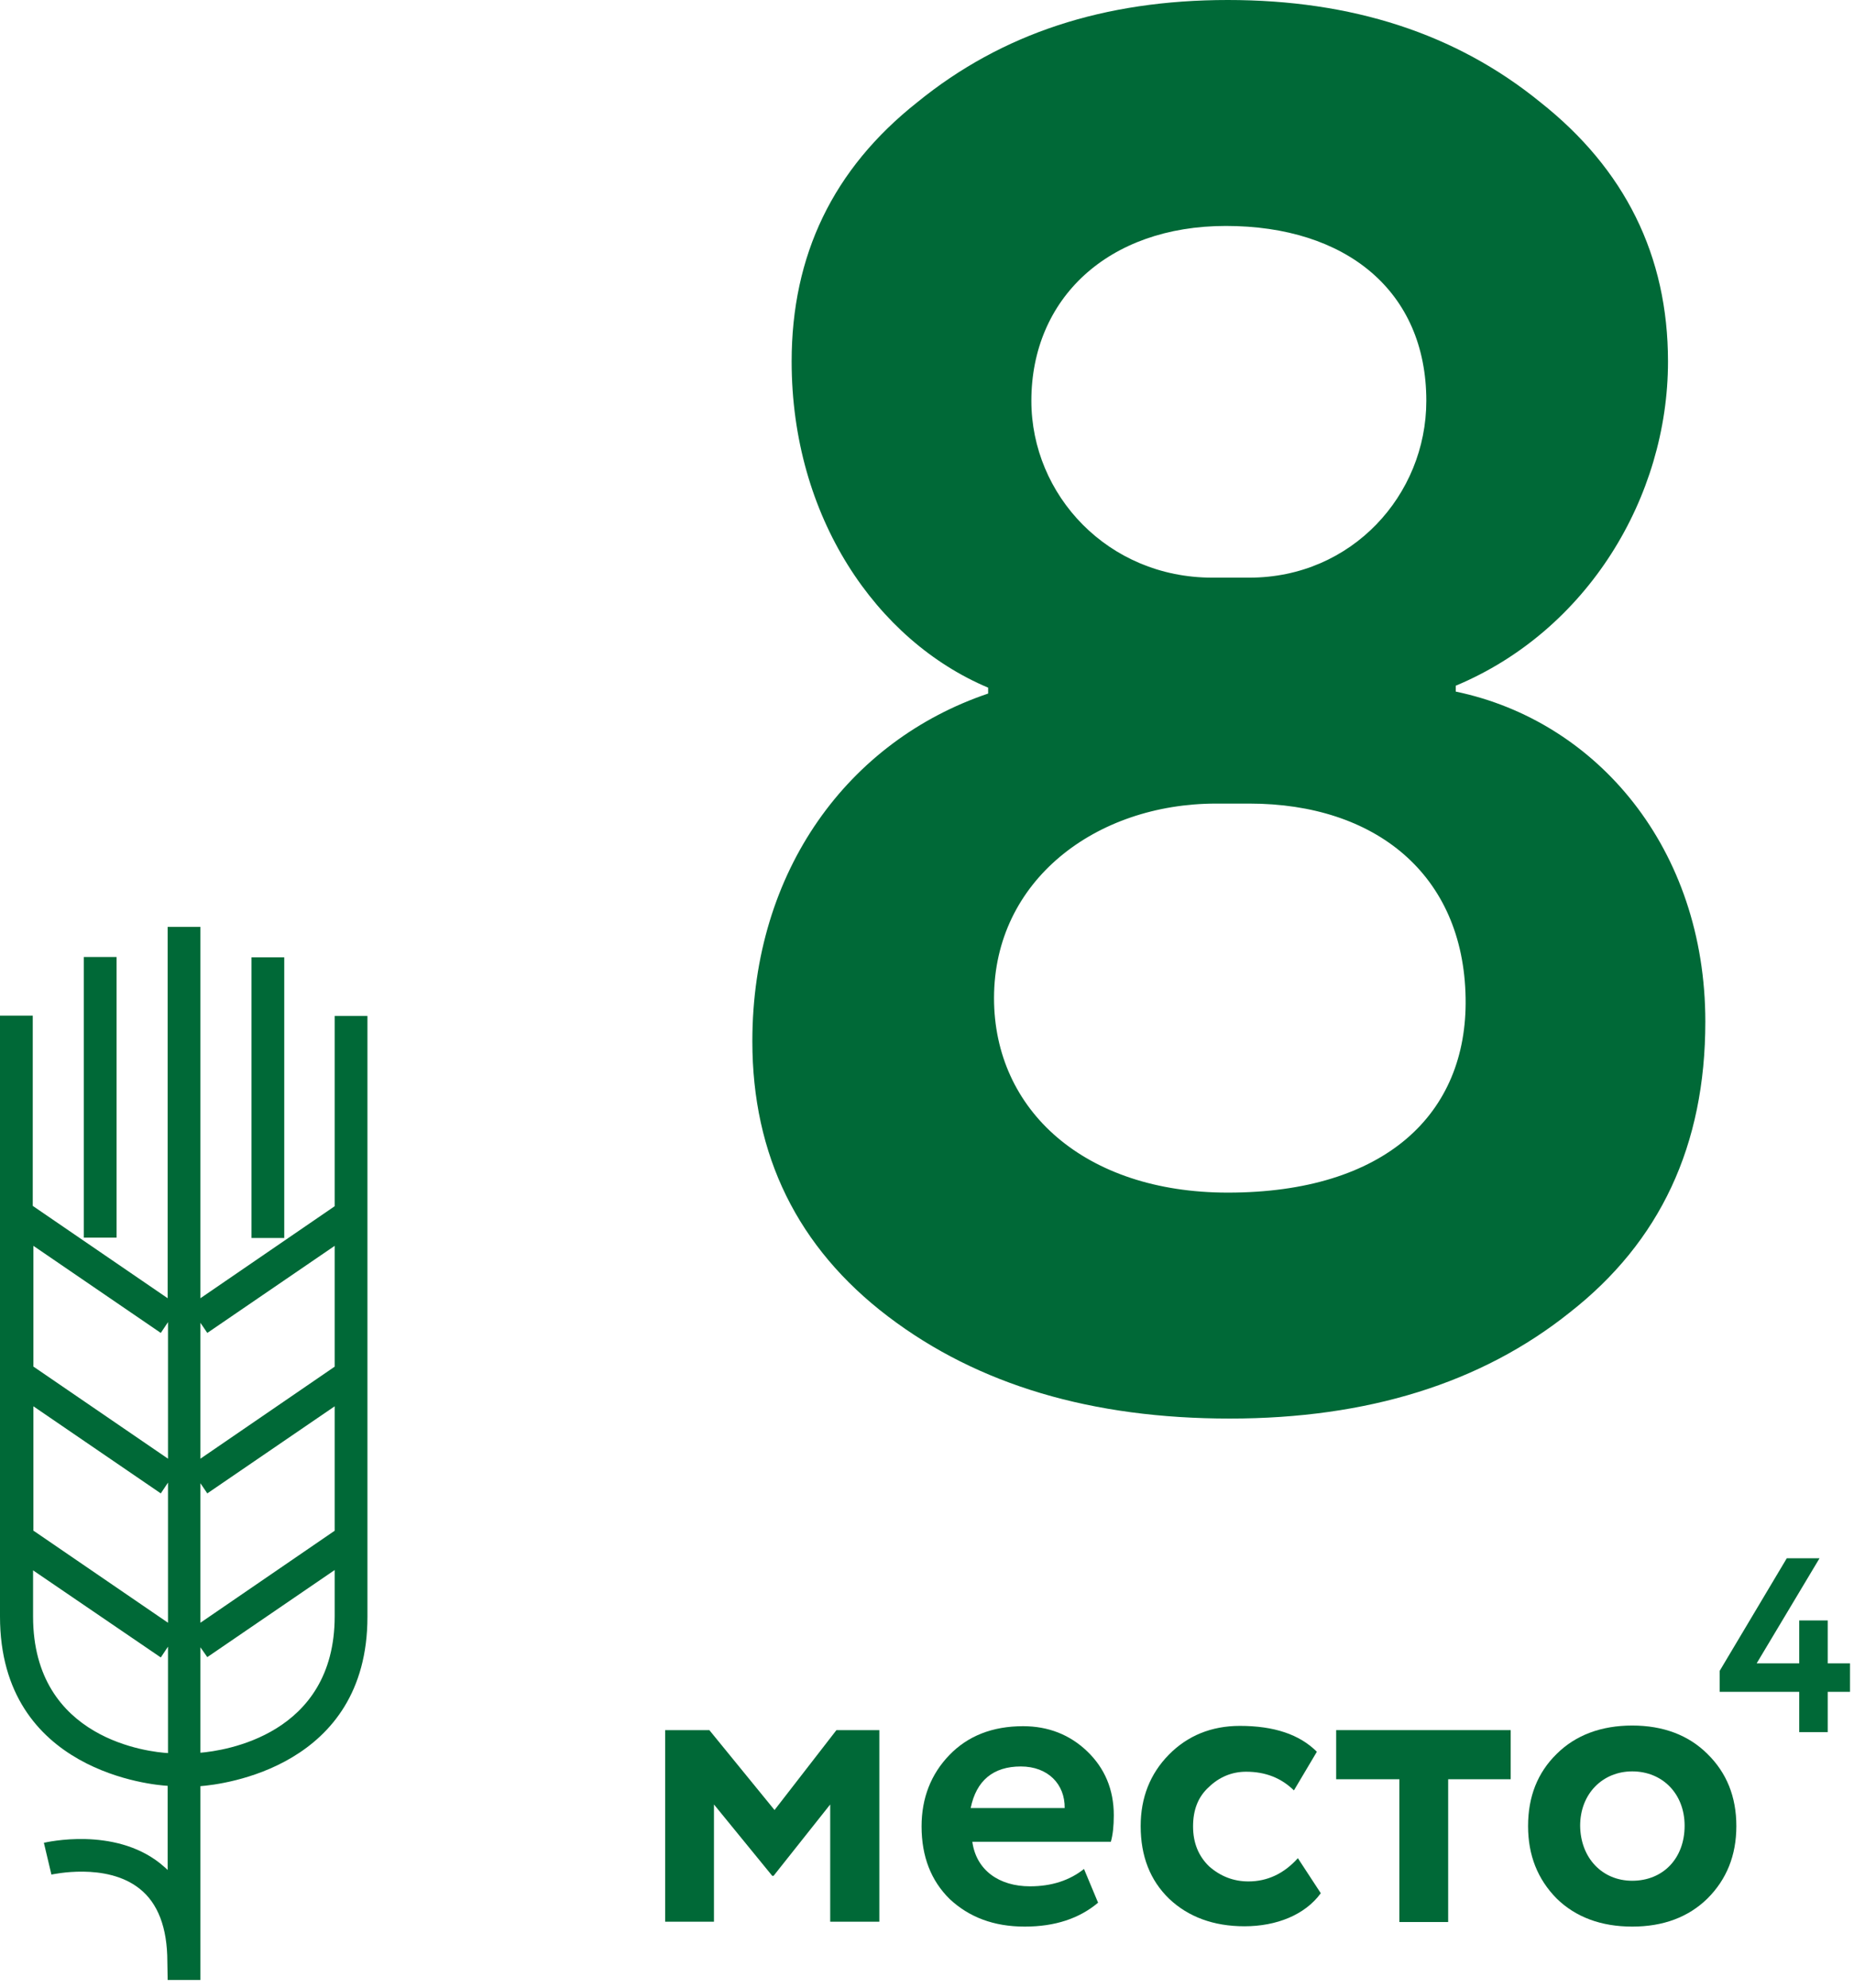 <svg width="138" height="148" viewBox="0 0 138 148" fill="none" xmlns="http://www.w3.org/2000/svg">
<path d="M73.551 51.63V51.191C65.214 47.681 58.925 38.467 58.925 26.912C58.925 19.014 61.996 12.579 68.285 7.606C74.574 2.486 82.18 0 91.394 0C100.608 0 108.359 2.486 114.648 7.606C120.937 12.579 124.155 19.014 124.155 26.912C124.155 37.004 118.158 46.95 108.359 51.045V51.484C118.89 53.678 126.934 63.185 126.934 76.056C126.934 85.27 123.57 92.437 116.842 97.703C110.261 102.968 101.778 105.601 91.54 105.601C81.302 105.601 72.819 103.114 66.092 97.995C59.364 92.876 56 86.002 56 77.519C56 64.794 63.166 55.141 73.551 51.63ZM90.516 59.821C81.595 59.821 73.989 65.525 73.989 74.301C73.989 82.638 80.717 88.781 91.394 88.781C103.094 88.781 109.237 82.93 109.091 74.301C108.944 65.086 102.363 59.821 93.003 59.821H90.516ZM93.003 43.001C100.608 43.001 106.166 36.858 106.166 29.837C106.166 21.647 100.169 16.82 91.248 16.82C82.472 16.82 76.768 22.232 76.768 29.837C76.768 36.858 82.472 43.001 90.224 43.001H93.003Z" fill="#006937"/>
<path d="M49.51 143.055V128.795H52.8L57.651 134.743L62.258 128.795H65.452V143.055H61.795V134.328L57.578 139.643H57.481L53.142 134.328V143.055H49.51Z" fill="#006937"/>
<path d="M81.734 141.641C80.345 142.811 78.541 143.421 76.274 143.421C73.958 143.421 72.13 142.714 70.692 141.373C69.303 140.008 68.596 138.204 68.596 135.961C68.596 133.84 69.303 132.061 70.668 130.647C72.033 129.233 73.861 128.502 76.152 128.502C78.029 128.502 79.638 129.136 80.93 130.379C82.222 131.622 82.904 133.207 82.904 135.132C82.904 135.937 82.831 136.595 82.685 137.107H72.374C72.666 139.228 74.373 140.422 76.664 140.422C78.273 140.422 79.614 139.983 80.686 139.13L81.734 141.641ZM72.252 134.596H79.248C79.272 132.817 78.005 131.5 75.982 131.5C73.934 131.5 72.666 132.549 72.252 134.596Z" fill="#006937"/>
<path d="M98.311 140.935C97.141 142.544 95.02 143.397 92.631 143.397C90.316 143.397 88.439 142.69 87.025 141.35C85.611 139.984 84.904 138.181 84.904 135.938C84.904 133.817 85.611 132.038 87.001 130.624C88.39 129.21 90.169 128.479 92.29 128.479C94.825 128.479 96.727 129.112 98.019 130.404L96.312 133.281C95.362 132.354 94.192 131.891 92.753 131.891C91.705 131.891 90.754 132.281 89.975 133.037C89.17 133.768 88.804 134.743 88.804 135.962C88.804 137.205 89.219 138.18 89.999 138.936C90.828 139.667 91.803 140.058 92.924 140.058C94.313 140.058 95.556 139.497 96.605 138.327L98.311 140.935Z" fill="#006937"/>
<path d="M99.455 132.451V128.795H112.447V132.451H107.792V143.08H104.16V132.451H99.455Z" fill="#006937"/>
<path d="M113.74 135.937C113.74 133.743 114.447 131.963 115.861 130.574C117.275 129.16 119.2 128.453 121.492 128.453C123.783 128.453 125.684 129.16 127.098 130.574C128.512 131.963 129.243 133.743 129.243 135.937C129.243 138.131 128.512 139.91 127.098 141.324C125.684 142.714 123.807 143.421 121.492 143.421C119.176 143.421 117.275 142.714 115.861 141.324C114.447 139.886 113.74 138.106 113.74 135.937ZM121.492 140.008C123.783 140.008 125.392 138.35 125.392 135.912C125.392 133.524 123.734 131.866 121.492 131.866C119.298 131.866 117.616 133.524 117.616 135.912C117.64 138.301 119.249 140.008 121.492 140.008Z" fill="#006937"/>
<path d="M133.923 128.944V125.946H128V124.386L132.997 116H135.435L130.754 123.825H133.923V120.632H136.044V123.825H137.702V125.946H136.044V128.944H133.923V128.944Z" fill="#006937"/>
<path d="M14.918 147.396H12.48L12.456 146.031C12.456 143.496 11.749 141.667 10.384 140.595C7.898 138.62 3.876 139.547 3.827 139.547L3.266 137.182C3.486 137.133 8.458 135.988 11.895 138.694C12.09 138.864 12.31 139.035 12.48 139.205V132.941C11.505 132.892 0 131.941 0 120.338V75.606H2.438V89.769L12.48 96.643V69H14.918V96.643L24.912 89.793V75.63H27.35V120.362C27.35 131.551 16.576 132.843 14.918 132.965V147.396ZM14.918 122.629V130.478C16.649 130.332 24.912 129.187 24.912 120.313V116.876L15.43 123.36L14.918 122.629ZM2.462 116.901V120.338C2.462 129.552 11.213 130.43 12.505 130.503V122.58L11.969 123.385L2.462 116.901ZM2.462 113.927L12.505 120.801V110.368L11.969 111.172L2.486 104.688V113.927H2.462ZM14.918 110.416V120.801L24.912 113.951V104.688L15.43 111.172L14.918 110.416ZM2.462 101.714L12.505 108.588V98.423L11.969 99.227L2.486 92.743V101.714H2.462ZM14.918 98.472V108.588L24.912 101.738V92.743L15.43 99.227L14.918 98.472ZM21.158 92.158H18.721V71.267H21.158V92.158ZM8.678 92.134H6.24V71.243H8.678V92.134Z" fill="#006937"/>
</svg>
